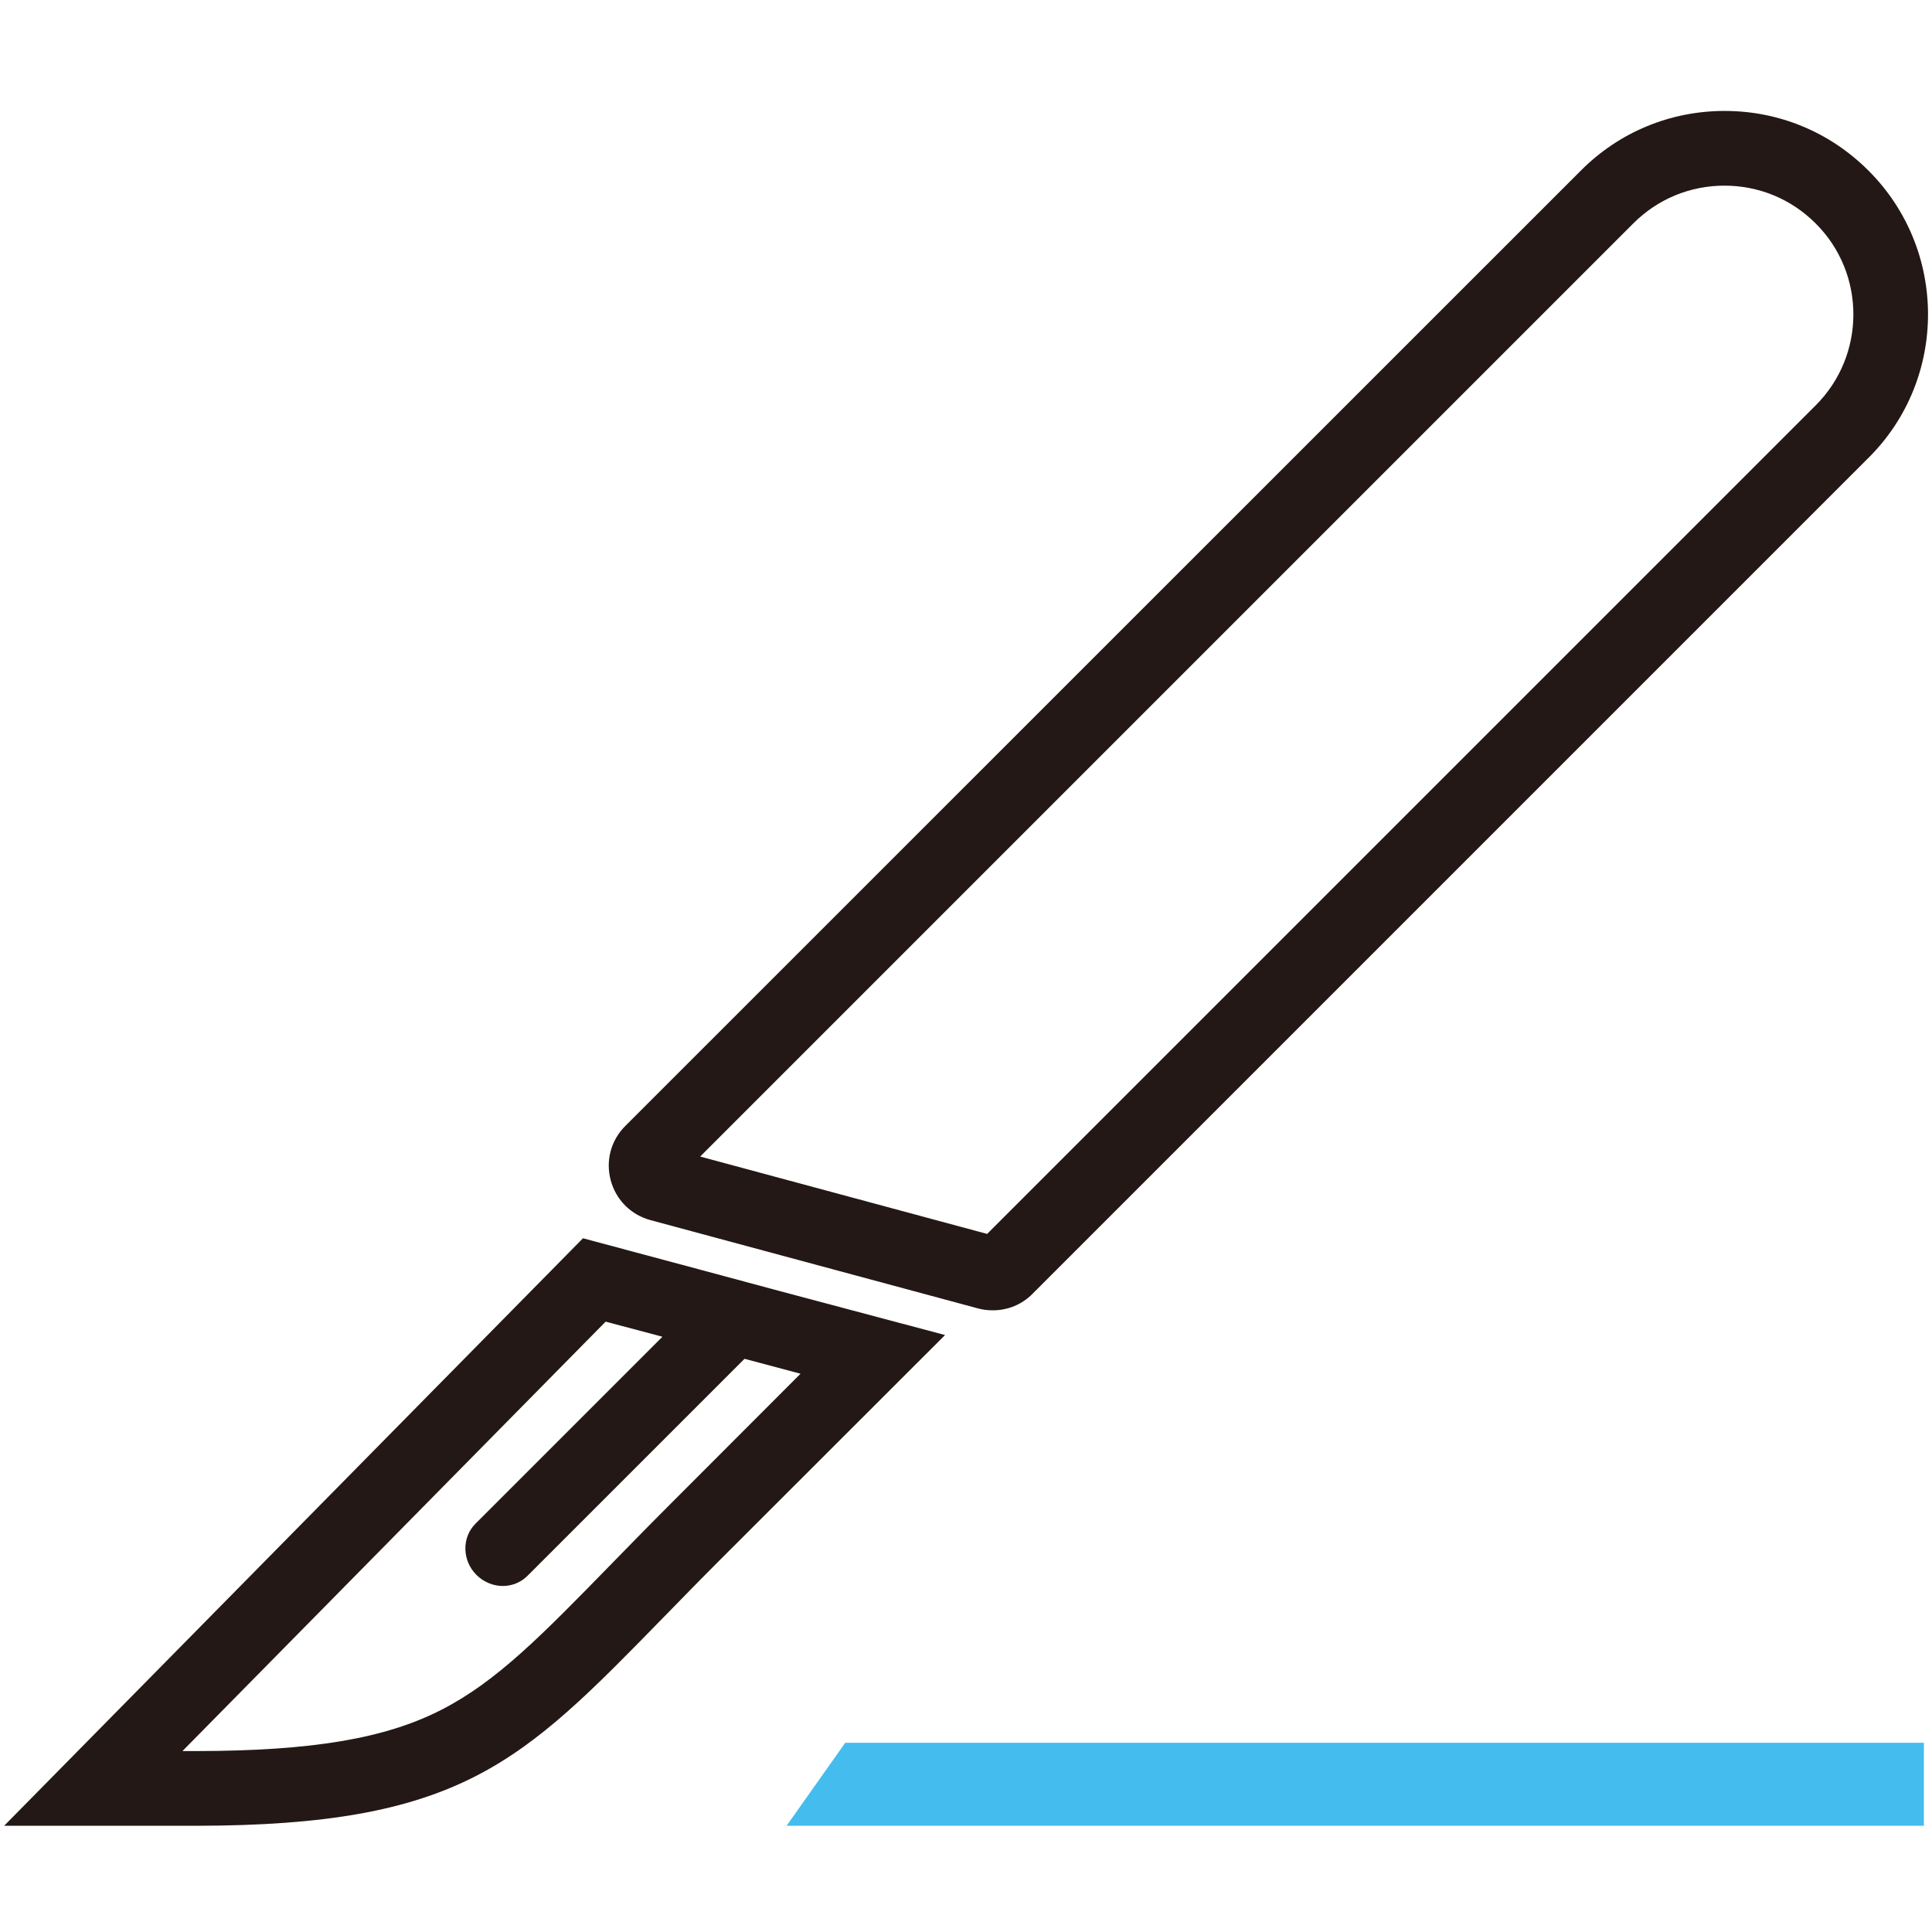 <?xml version="1.0" standalone="no"?><!DOCTYPE svg PUBLIC "-//W3C//DTD SVG 1.1//EN" "http://www.w3.org/Graphics/SVG/1.1/DTD/svg11.dtd"><svg t="1652086067652" class="icon" viewBox="0 0 1024 1024" version="1.1" xmlns="http://www.w3.org/2000/svg" p-id="2222" xmlns:xlink="http://www.w3.org/1999/xlink" width="200" height="200"><defs><style type="text/css">@font-face { font-family: feedback-iconfont; src: url("//at.alicdn.com/t/font_1031158_u69w8yhxdu.woff2?t=1630033759944") format("woff2"), url("//at.alicdn.com/t/font_1031158_u69w8yhxdu.woff?t=1630033759944") format("woff"), url("//at.alicdn.com/t/font_1031158_u69w8yhxdu.ttf?t=1630033759944") format("truetype"); }
</style></defs><path d="M416.9 967.7h602.8v-44H448z" fill="#44BCEE" p-id="2223"></path><path d="M373.9 673.7L309 656.3 2.2 967.7h102.2c67.8-0.1 112-8 147.7-26.3 35-17.9 62.1-45.8 99.7-84.3 9.3-9.5 18.9-19.4 29.6-30.1l119.5-119.4-87.6-23.3-39.4-10.6zM353.5 799c-10.9 10.9-20.6 20.9-30 30.5-36.3 37.2-60.2 61.7-89.5 76.7-29.8 15.3-68.6 21.8-129.7 21.9h-7.6L321 700.5l30.1 8-99.1 99.1c-7.3 7.3-7.1 19.5 0.5 27.1 3.9 3.9 9 5.9 14 5.9 4.8 0 9.5-1.8 13.1-5.4l115-115 8.3 2.2 21.4 5.7-70.8 70.9zM990.3 90.4c-20.4-20.4-47.4-31.6-76.2-31.6-28.8 0-55.9 11.2-76.2 31.6L331.4 596.8c-7.6 7.6-10.5 18.4-7.7 28.8 2.8 10.4 10.7 18.3 21.1 21.1l173.6 46.8c2.5 0.7 5.2 1 7.8 1 8 0 15.5-3.1 21.1-8.8l443.1-443.1c42-41.8 42-110.2-0.1-152.2z m-28 124.5L523.2 654l-152.1-41 494.6-494.6c12.9-12.9 30-20 48.3-20s35.4 7.1 48.3 20c26.7 26.5 26.7 69.9 0 96.5z" fill="#231815" p-id="2224"></path></svg>